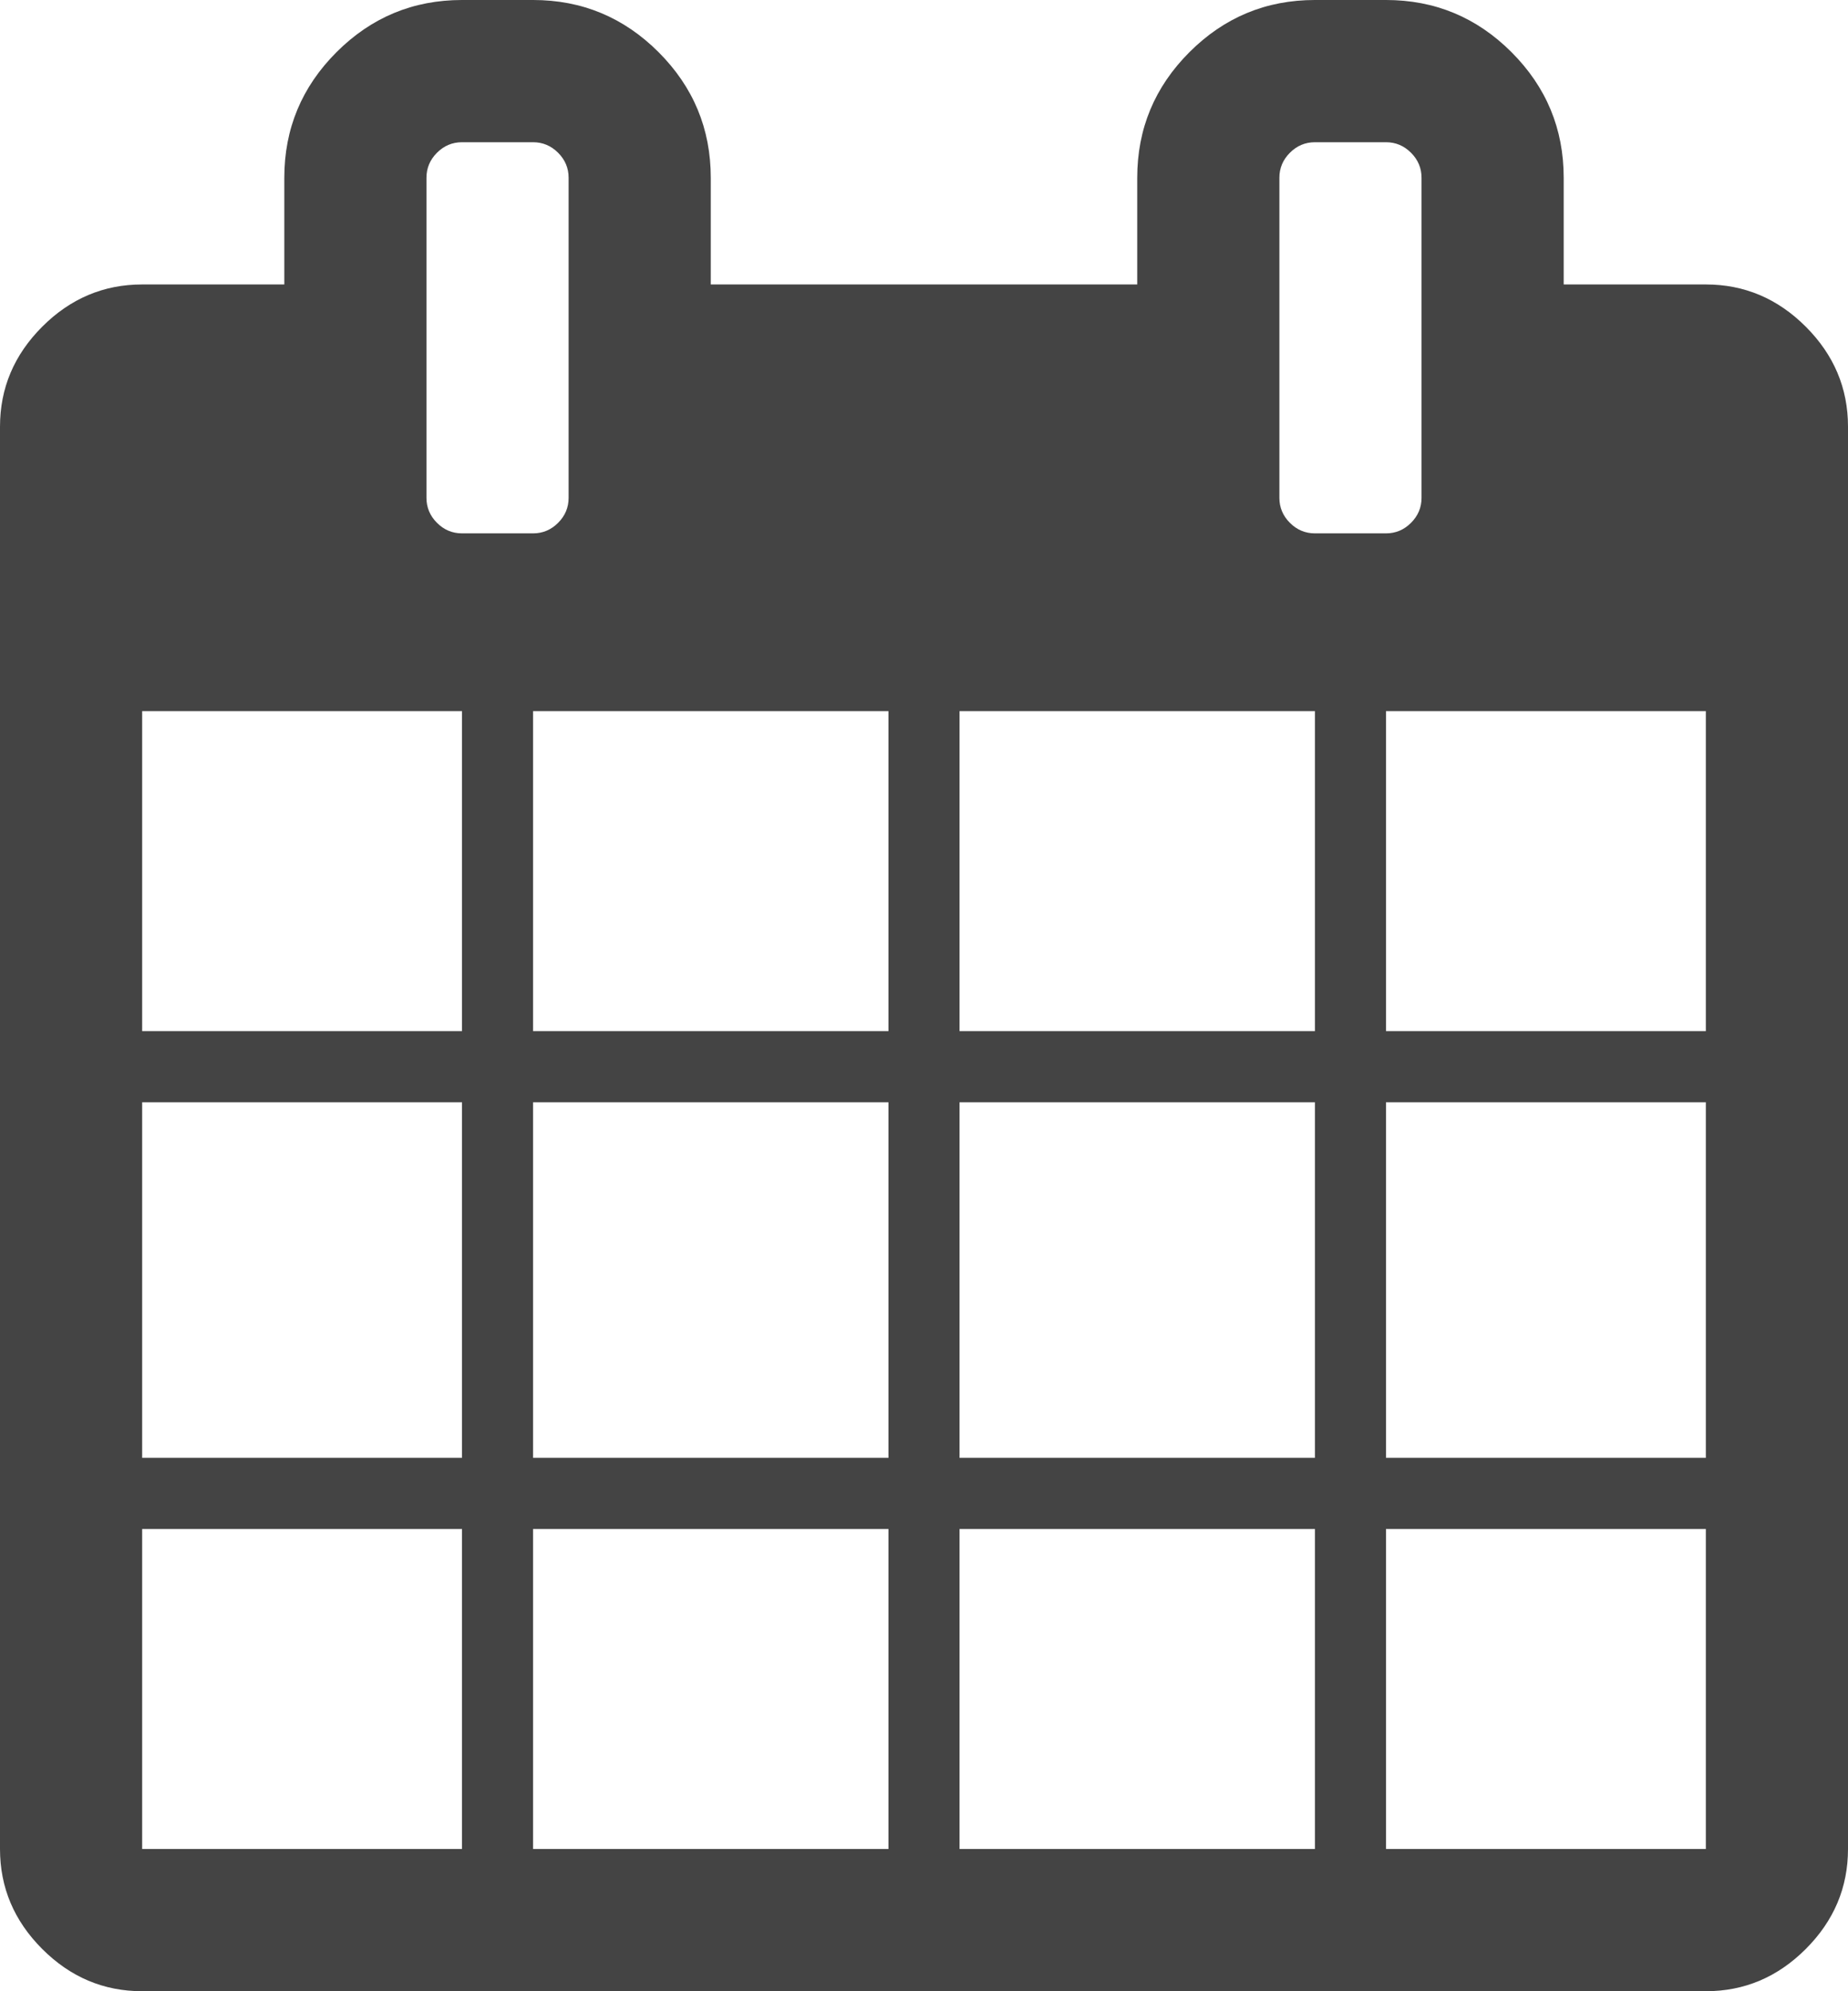 <svg xmlns="http://www.w3.org/2000/svg" xmlns:xlink="http://www.w3.org/1999/xlink" width="13" height="14" version="1.1" viewBox="0 0 13 14"><path fill="#444" d="M1 13h2.25v-2.25h-2.25v2.25zM3.75 13h2.5v-2.25h-2.5v2.25zM1 10.25h2.25v-2.5h-2.25v2.5zM3.75 10.25h2.5v-2.5h-2.5v2.5zM1 7.25h2.25v-2.25h-2.25v2.25zM6.75 13h2.5v-2.25h-2.5v2.25zM3.75 7.25h2.5v-2.25h-2.5v2.25zM9.75 13h2.25v-2.25h-2.25v2.25zM6.75 10.25h2.5v-2.5h-2.5v2.5zM4 3.5v-2.25q0-0.102-0.074-0.176t-0.176-0.074h-0.5q-0.102 0-0.176 0.074t-0.074 0.176v2.25q0 0.102 0.074 0.176t0.176 0.074h0.5q0.102 0 0.176-0.074t0.074-0.176zM9.75 10.25h2.25v-2.5h-2.25v2.5zM6.75 7.25h2.5v-2.25h-2.5v2.25zM9.75 7.25h2.25v-2.25h-2.25v2.25zM10 3.5v-2.25q0-0.102-0.074-0.176t-0.176-0.074h-0.5q-0.102 0-0.176 0.074t-0.074 0.176v2.25q0 0.102 0.074 0.176t0.176 0.074h0.5q0.102 0 0.176-0.074t0.074-0.176zM13 3v10q0 0.406-0.297 0.703t-0.703 0.297h-11q-0.406 0-0.703-0.297t-0.297-0.703v-10q0-0.406 0.297-0.703t0.703-0.297h1v-0.75q0-0.516 0.367-0.883t0.883-0.367h0.5q0.516 0 0.883 0.367t0.367 0.883v0.75h3v-0.75q0-0.516 0.367-0.883t0.883-0.367h0.5q0.516 0 0.883 0.367t0.367 0.883v0.75h1q0.406 0 0.703 0.297t0.297 0.703z"/></svg>